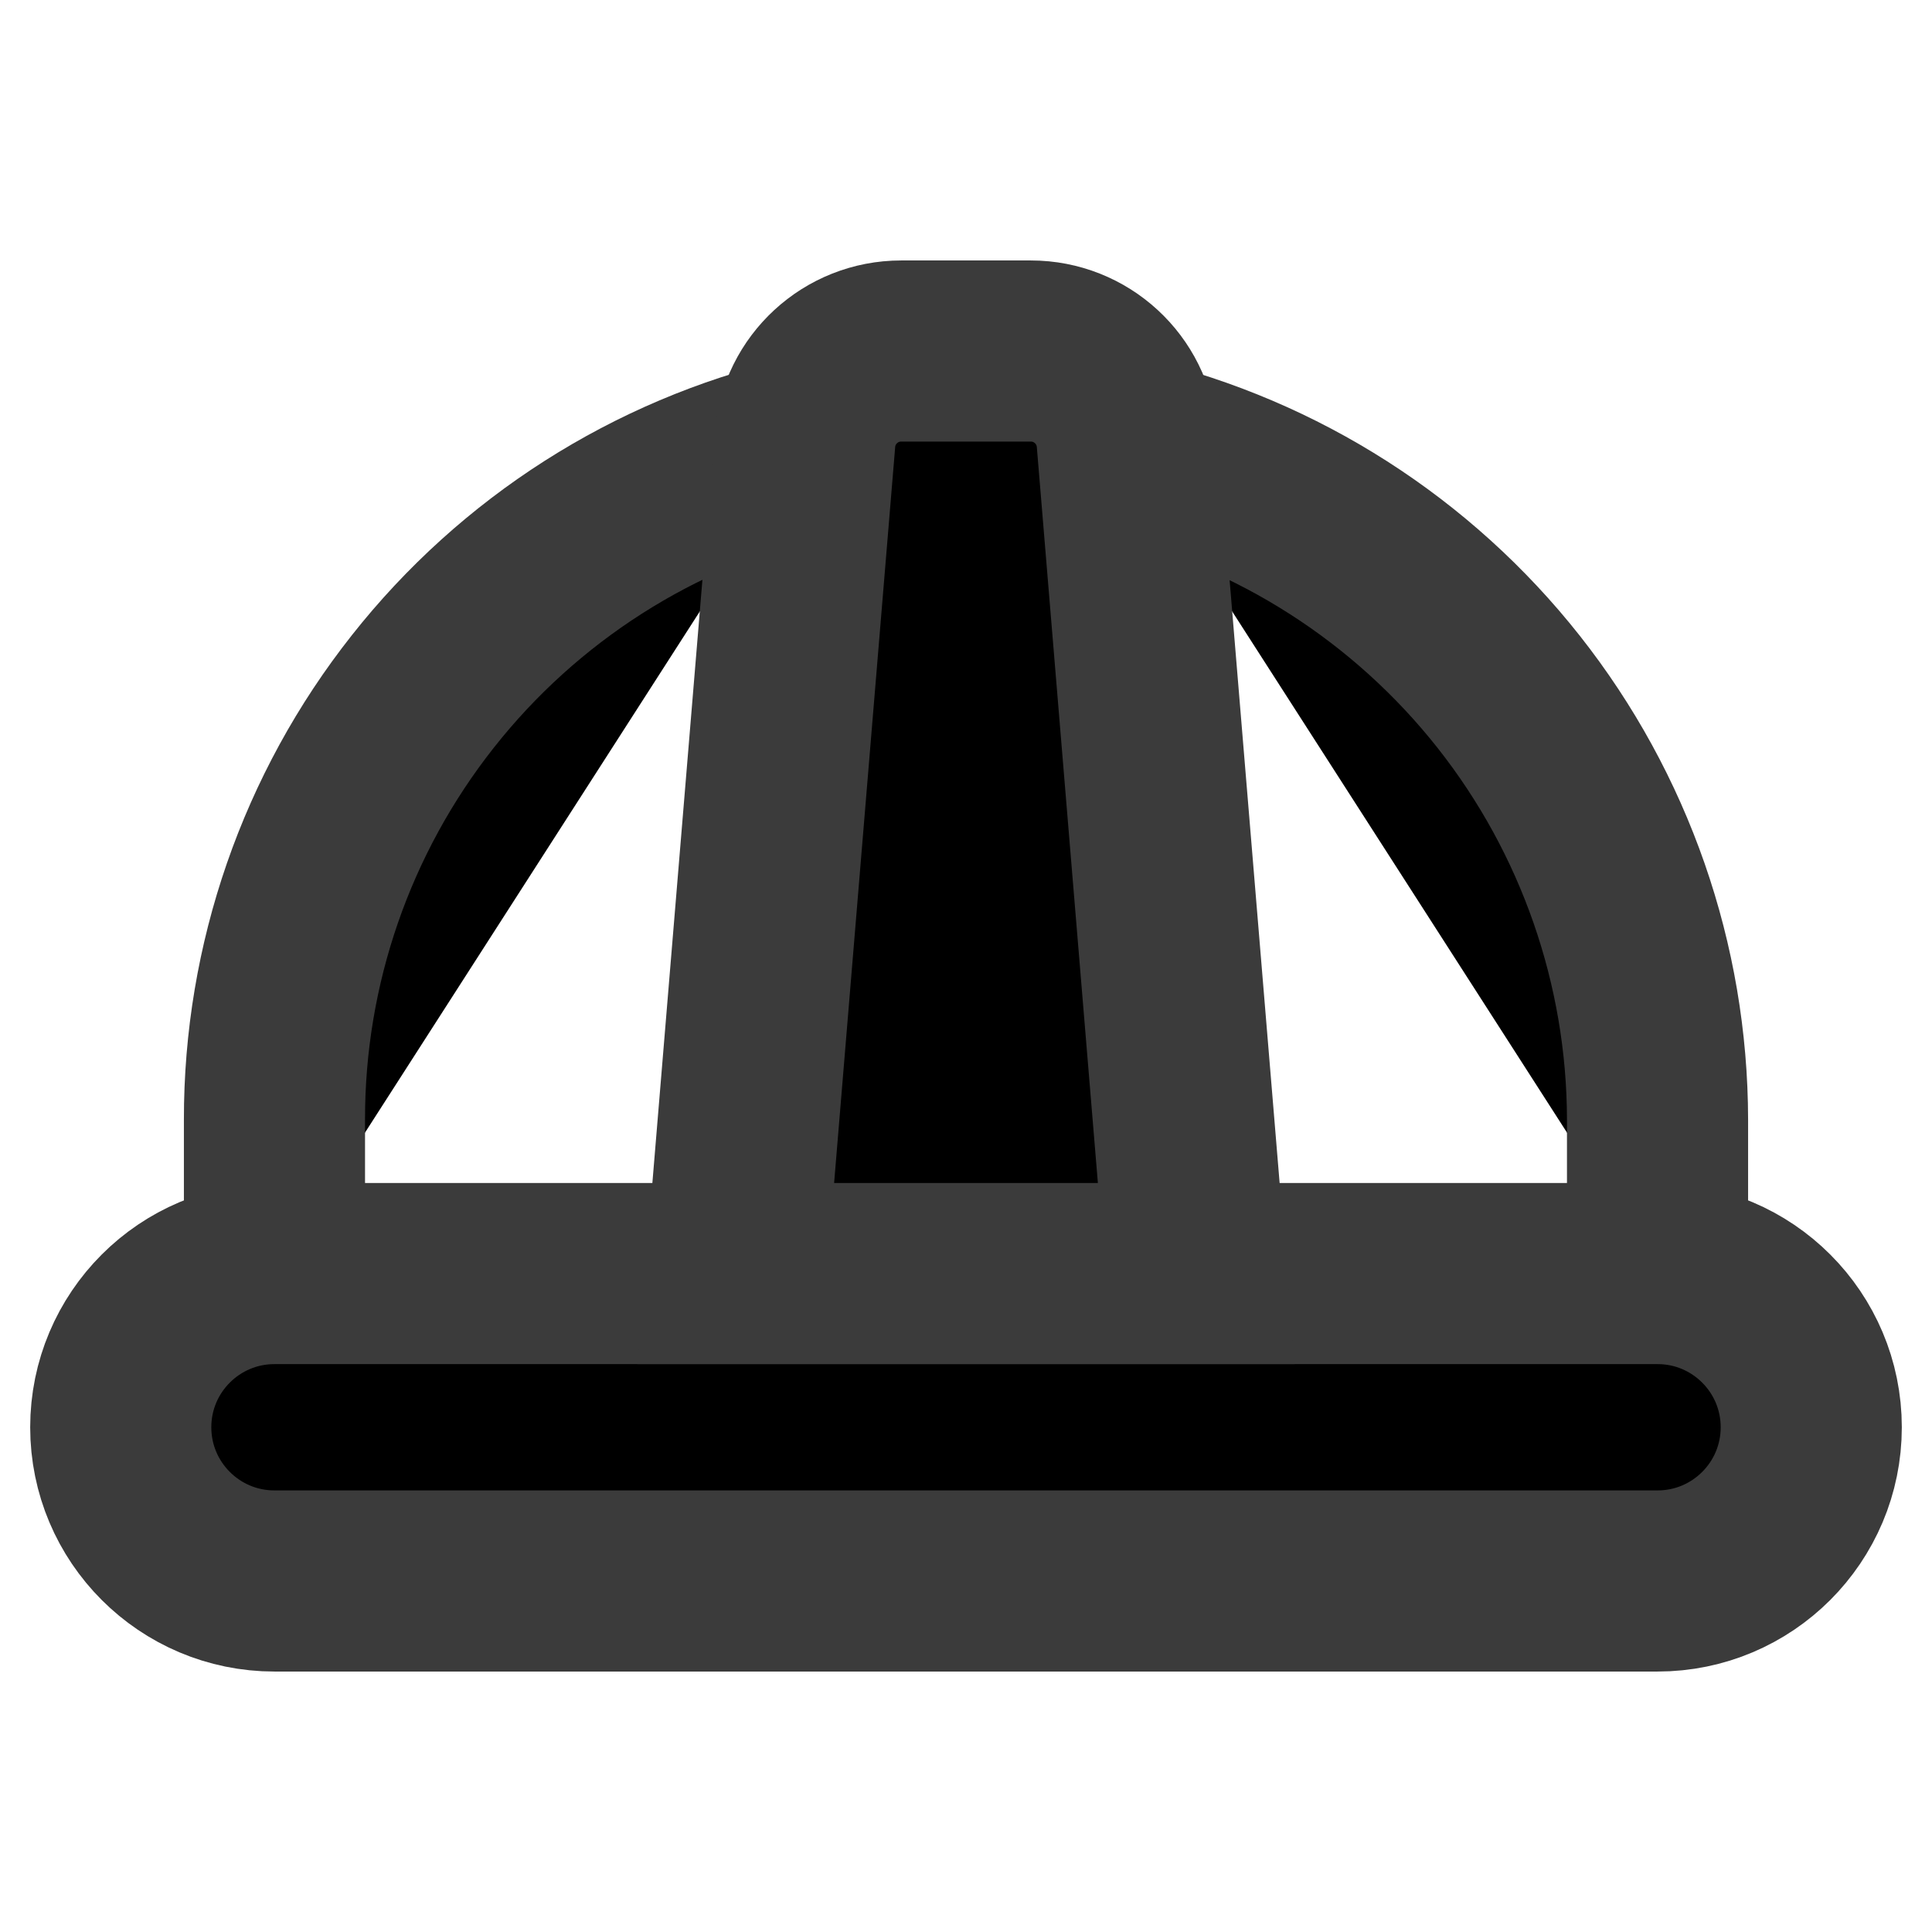 <svg width="16" height="16" viewBox="0 0 16 16" fill="currentColor" xmlns="http://www.w3.org/2000/svg">
  <path d="M9.333 3.707C10.584 4.007 11.697 4.72 12.494 5.729C13.291 6.739 13.725 7.987 13.727 9.273V10.547M2.273 10.547V9.273C2.271 7.986 2.704 6.736 3.502 5.726C4.299 4.716 5.414 4.004 6.667 3.707" stroke="#3B3B3B" stroke-width="1.5" stroke-miterlimit="10" />
  <path d="M13.727 10.547H2.273C1.57 10.547 1 11.117 1 11.82C1 12.523 1.57 13.093 2.273 13.093H13.727C14.43 13.093 15 12.523 15 11.82C15 11.117 14.43 10.547 13.727 10.547Z" stroke="#3B3B3B" stroke-width="1.5" stroke-miterlimit="10" />
  <path d="M9.907 10.547H6.093L6.666 3.641C6.7 3.226 7.047 2.907 7.463 2.907H8.537C8.953 2.907 9.3 3.226 9.334 3.641L9.907 10.547Z" stroke="#3B3B3B" stroke-width="1.5" stroke-miterlimit="10" />
</svg>